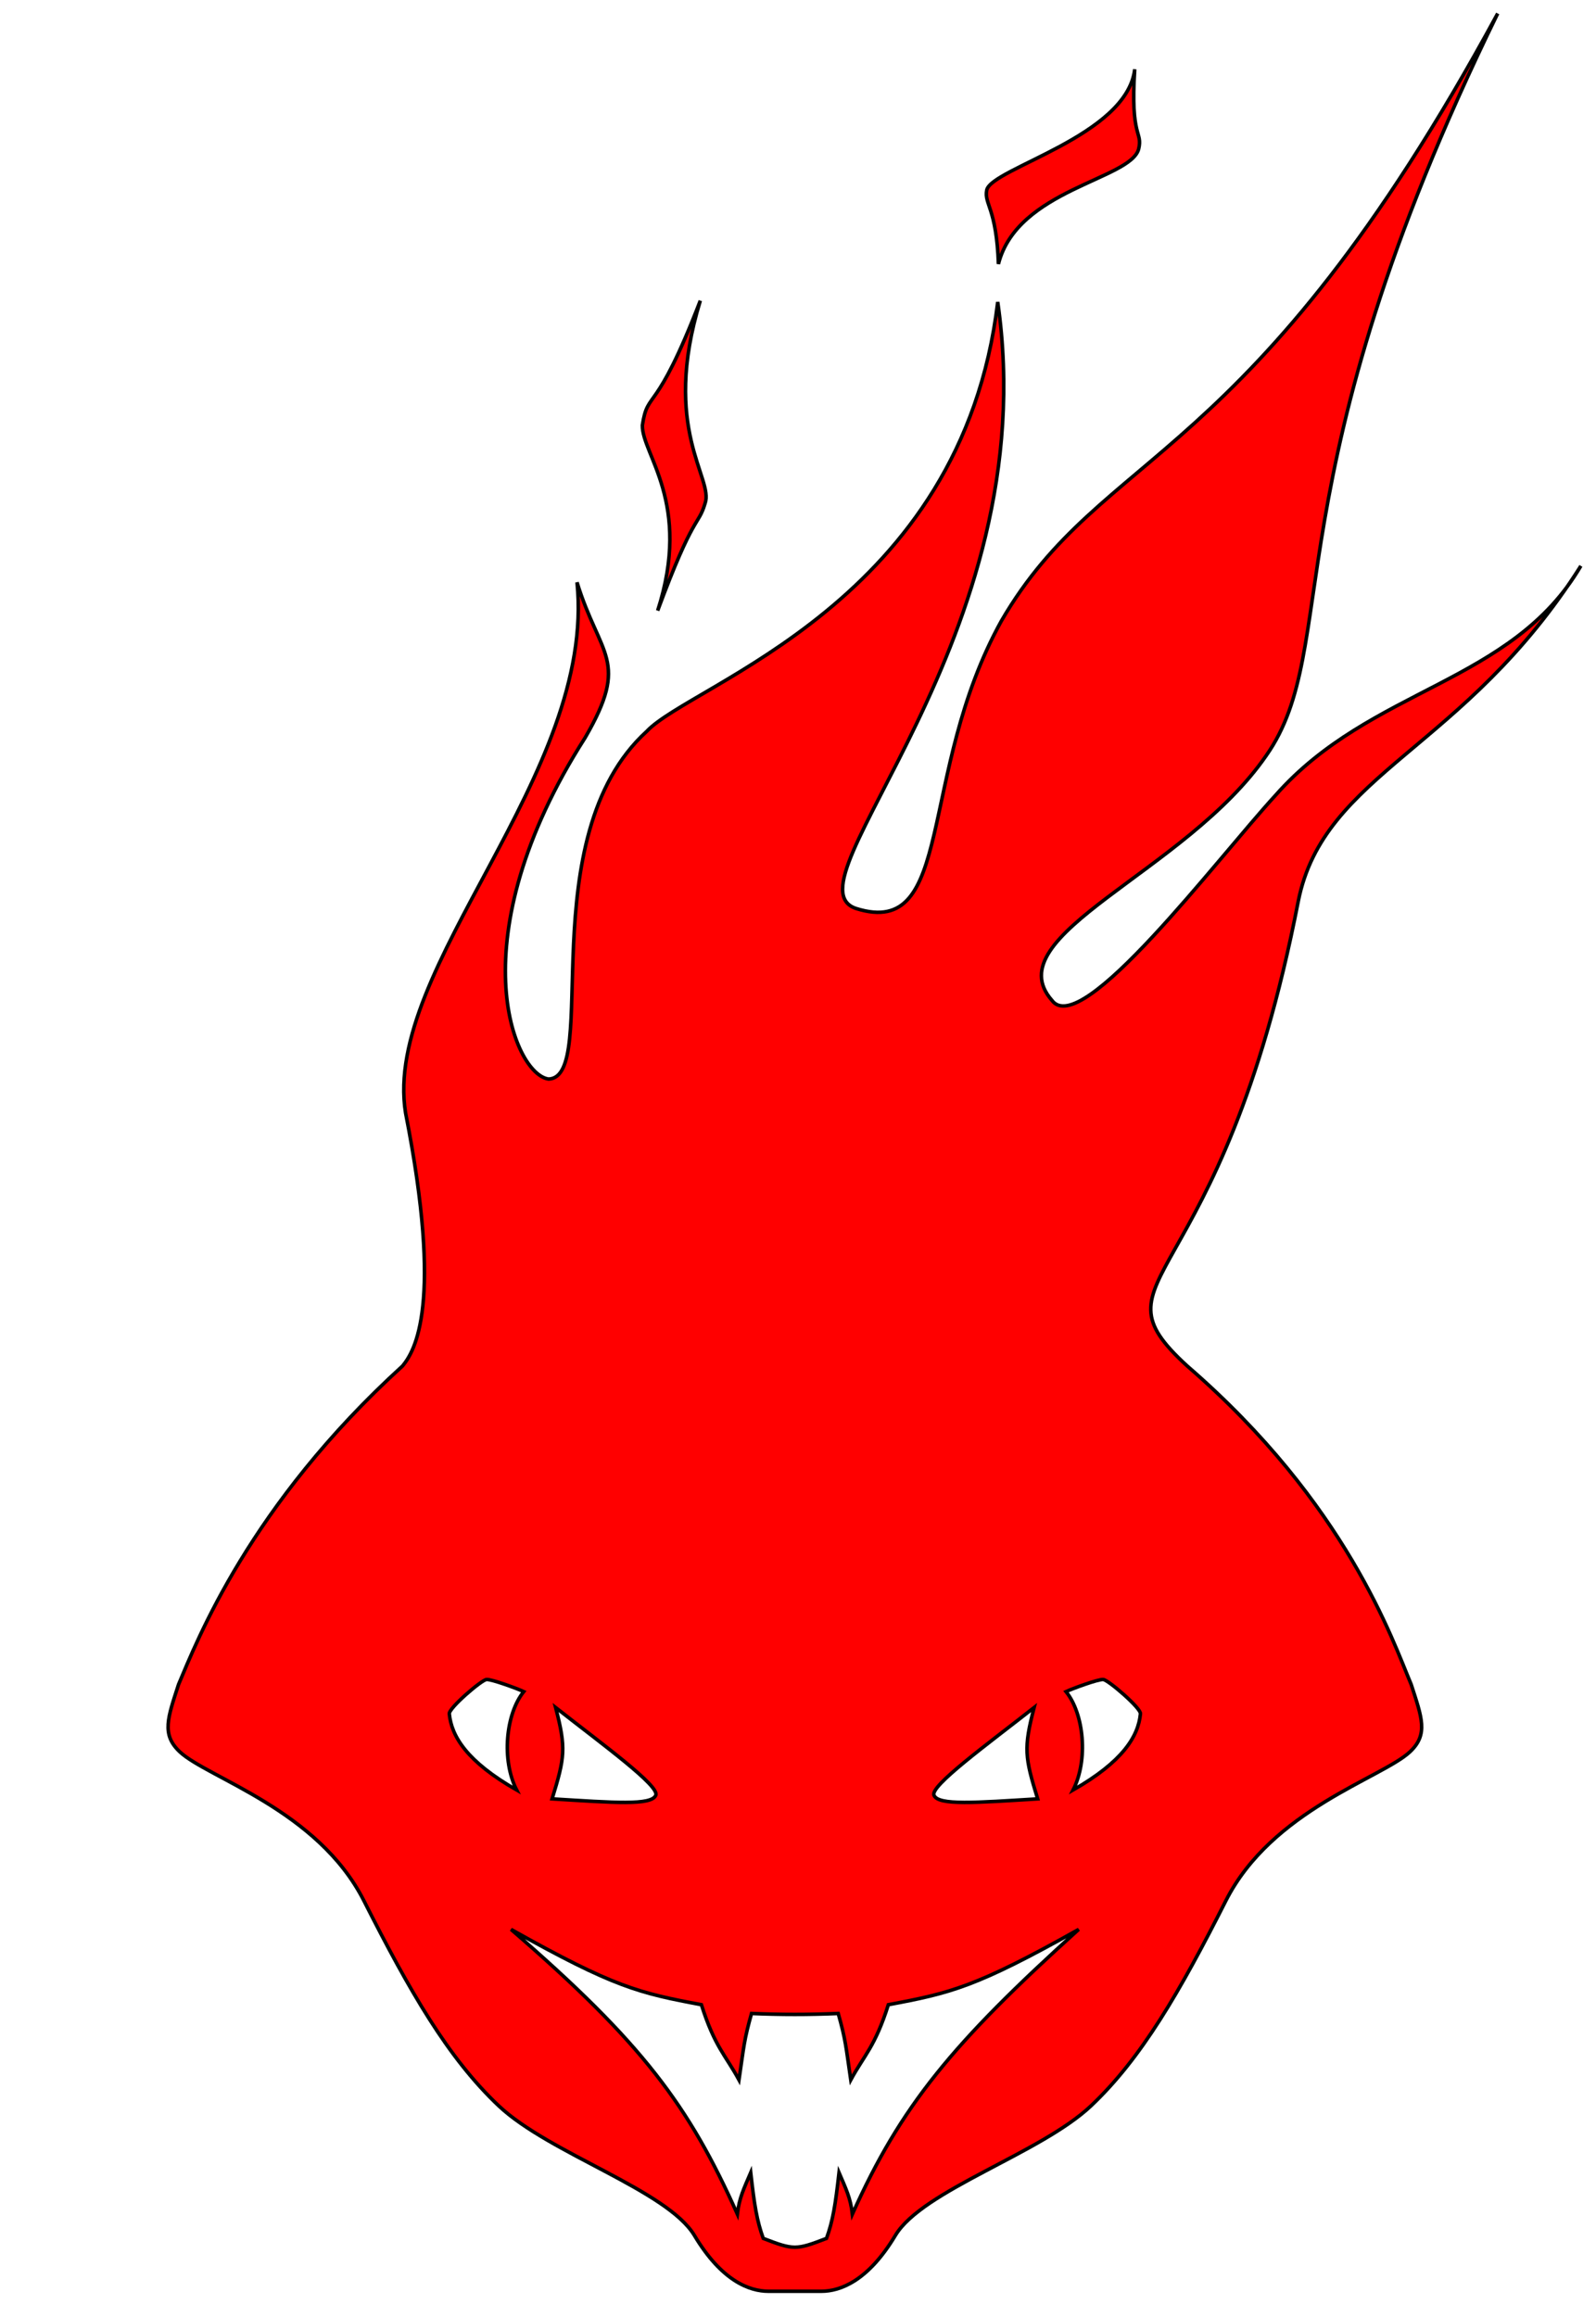 <?xml version="1.0" encoding="UTF-8" standalone="no"?>
<svg
   xmlns:dc="http://purl.org/dc/elements/1.1/"
   xmlns:cc="http://creativecommons.org/ns#"
   xmlns:rdf="http://www.w3.org/1999/02/22-rdf-syntax-ns#"
   xmlns:svg="http://www.w3.org/2000/svg"
   xmlns="http://www.w3.org/2000/svg"
   xmlns:xlink="http://www.w3.org/1999/xlink"
   xmlns:sodipodi="http://sodipodi.sourceforge.net/DTD/sodipodi-0.dtd"
   xmlns:inkscape="http://www.inkscape.org/namespaces/inkscape"
   id="svg721"
   sodipodi:version="0.32"
   inkscape:version="0.46"
   width="284.757"
   height="413.376"
   sodipodi:docname="hellcat.svg"
   sodipodi:docbase="K:\docs\creation"
   inkscape:output_extension="org.inkscape.output.svg.inkscape"
   version="1.0"
   inkscape:export-filename="C:\Users\Skorpion\Pictures\hellcat.png"
   inkscape:export-xdpi="139.34056"
   inkscape:export-ydpi="139.34056">
  <defs
     id="defs723">
    <inkscape:perspective
       sodipodi:type="inkscape:persp3d"
       inkscape:vp_x="0 : 300 : 1"
       inkscape:vp_y="0 : 1000 : 0"
       inkscape:vp_z="800 : 300 : 1"
       inkscape:persp3d-origin="400 : 200 : 1"
       id="perspective47" />
    <defs
       id="defs3">
      <linearGradient
         id="linearGradient20">
        <stop
           style="stop-color:#000;stop-opacity:1;"
           offset="0"
           id="stop21" />
        <stop
           style="stop-color:#fff;stop-opacity:1;"
           offset="1"
           id="stop22" />
      </linearGradient>
      <linearGradient
         xlink:href="#linearGradient20"
         id="linearGradient23" />
    </defs>
    <sodipodi:namedview
       id="namedview766"
       gridtolerance="5"
       guidetolerance="5"
       guidecolor="#0000ff"
       guideopacity="0.494"
       guidehicolor="#ff0000"
       guidehiopacity="0.494"
       snaptoguides="true"
       inkscape:zoom="0.77719483"
       inkscape:cx="645.30813721"
       inkscape:cy="222.88798116"
       inkscape:window-width="1024"
       inkscape:window-height="712"
       inkscape:window-x="-4"
       inkscape:window-y="-4">
      <sodipodi:guide
         orientation="horizontal"
         position="104.609"
         id="sodipodi:guide57" />
      <sodipodi:guide
         orientation="vertical"
         position="209.055"
         id="sodipodi:guide59" />
      <sodipodi:guide
         orientation="vertical"
         position="226.055"
         id="sodipodi:guide60" />
      <sodipodi:guide
         orientation="horizontal"
         position="342.609"
         id="sodipodi:guide61" />
      <sodipodi:guide
         orientation="horizontal"
         position="112.609"
         id="sodipodi:guide62" />
      <sodipodi:guide
         orientation="vertical"
         position="328.055"
         id="sodipodi:guide63" />
      <sodipodi:guide
         orientation="vertical"
         position="343.055"
         id="sodipodi:guide64" />
      <sodipodi:guide
         orientation="horizontal"
         position="537.609"
         id="sodipodi:guide66" />
      <sodipodi:guide
         orientation="vertical"
         position="542.055"
         id="sodipodi:guide67" />
      <sodipodi:guide
         orientation="vertical"
         position="559.055"
         id="sodipodi:guide68" />
      <sodipodi:guide
         orientation="horizontal"
         position="324.609"
         id="sodipodi:guide69" />
      <sodipodi:guide
         orientation="horizontal"
         position="284.609"
         id="sodipodi:guide70" />
      <sodipodi:guide
         orientation="vertical"
         position="743.041"
         id="sodipodi:guide71" />
      <sodipodi:guide
         orientation="vertical"
         position="761.237"
         id="sodipodi:guide84" />
      <sodipodi:guide
         orientation="horizontal"
         position="122.964"
         id="sodipodi:guide35" />
      <sodipodi:guide
         orientation="vertical"
         position="882.55"
         id="sodipodi:guide36" />
      <sodipodi:guide
         orientation="vertical"
         position="898.725"
         id="sodipodi:guide37" />
      <sodipodi:guide
         orientation="vertical"
         position="1103.288"
         id="sodipodi:guide79" />
      <sodipodi:guide
         orientation="vertical"
         position="1121.254"
         id="sodipodi:guide80" />
      <sodipodi:guide
         orientation="horizontal"
         position="20.433"
         id="sodipodi:guide72" />
      <inkscape:grid
         id="GridFromPre046Settings"
         type="xygrid"
         originx="0px"
         originy="0"
         spacingx="2.835"
         spacingy="2.835"
         color="#3f3fff"
         empcolor="#0000ff"
         opacity="1"
         empopacity="0.4"
         empspacing="5" />
    </sodipodi:namedview>
  </defs>
  <sodipodi:namedview
     id="base"
     pagecolor="#000000"
     bordercolor="#666666"
     borderopacity="1.0"
     inkscape:pageopacity="0.00000000"
     inkscape:pageshadow="2"
     inkscape:zoom="0.75416667"
     inkscape:cx="104.53036"
     inkscape:cy="240"
     inkscape:window-width="1920"
     inkscape:window-height="1033"
     inkscape:window-x="-4"
     inkscape:window-y="-4"
     showgrid="false"
     inkscape:current-layer="svg721" />
  <g
     id="g832"
     transform="matrix(0.63,0,0,0.63,22.095,-17.644)">
    <path
       style="fill:#ff0000;fill-rule:evenodd;stroke:#000000;stroke-width:1;stroke-linecap:butt;stroke-linejoin:miter;stroke-opacity:1"
       d="M 301.157,414.82 C 346.445,453.998 359.329,492.582 364.588,505.011 C 367.602,514.375 369.524,519.135 364.213,524.102 C 356.306,531.494 325.136,540.486 312.09,566.263 C 299.041,592.04 288.224,610.81 273.905,624.334 C 259.586,637.857 226.176,648.198 218.483,661.05 C 210.79,673.902 202.909,676.836 197.548,676.836 C 186.984,676.836 187.915,676.836 182.544,676.836 C 177.173,676.836 169.292,673.902 161.599,661.05 C 153.906,648.198 120.496,637.857 106.177,624.334 C 91.858,610.81 81.043,592.04 67.994,566.263 C 54.945,540.486 23.773,531.494 15.868,524.102 C 10.556,519.135 12.479,514.375 15.492,505.011 C 20.752,492.582 35.622,454.214 78.925,414.82 C 82.4,410.607 90.5,397.47 79.783,343.136 C 73.158,301.81 133.886,247.476 128.343,192.907 C 134.832,214.07 143.438,214.854 130.645,236.898 C 94.309,293.806 110.364,332.23 120.298,333.564 C 135.088,333.029 115.087,265.152 148.096,235.096 C 160.877,221.451 237.355,198.838 247.488,113.523 C 261.299,209.108 186.194,278.16 207.337,285.256 C 235.551,294.175 224.521,247.088 248.54,203.812 C 277.424,154.183 318.845,161.261 389.083,31.826 C 324,164.854 345.36,210.96 323.519,241.984 C 300.689,275.102 246.655,292.833 262.83,311.269 C 271.087,322.544 309.41,271.46 326.259,253.105 C 353.245,222.597 393.146,221.658 412.639,188.256 C 379.591,240.516 339.922,246.665 332.613,283.16 C 310.709,395.845 272.34,388.488 301.157,414.82 z M 286.292,47.617 C 284.994,67.311 288.627,65.117 287.395,70.227 C 285.052,78.891 253.02,81.624 247.689,102.763 C 247.128,86.774 243.582,85.832 244.381,81.807 C 245.806,75.611 284.087,66.55 286.292,47.617 z M 151.183,200.924 C 161.016,170.4 146.693,156.646 146.85,148.439 C 148.448,138.036 150.504,146.303 163.26,113.146 C 152.058,149.66 167.157,163.431 164.608,170.554 C 162.641,177.151 161.511,173.019 151.183,200.924 z M 109.652,574.358 C 138.856,590.761 145.964,592.39 163.567,595.69 C 167.352,607.638 170.428,610.002 174.213,616.983 C 175.633,607.282 175.633,605.741 177.762,598.175 C 186.28,598.528 193.801,598.528 202.318,598.175 C 204.448,605.741 204.447,607.282 205.867,616.983 C 209.653,610.002 212.728,607.638 216.513,595.69 C 234.116,592.39 241.225,590.761 270.428,574.358 C 234.7,606.607 220.06,624.324 206.332,654.976 C 205.779,650.355 204.517,647.861 202.545,643.237 C 201.525,652.341 200.812,656.863 198.996,661.865 C 190.355,665.193 189.725,665.193 181.084,661.865 C 179.268,656.863 178.556,652.341 177.535,643.237 C 175.563,647.861 174.301,650.355 173.749,654.976 C 160.02,624.324 146.967,606.607 109.652,574.358 z M 266.828,507.031 C 268.48,506.242 275.939,503.474 277.367,503.601 C 278.753,503.69 288.105,511.734 287.907,513.309 C 287.288,519.769 282.83,526.89 268.835,534.892 C 273.185,526.358 271.92,513.341 266.828,507.031 z M 113.252,507.031 C 111.6,506.242 104.142,503.474 102.713,503.601 C 101.327,503.69 91.975,511.734 92.174,513.309 C 92.792,519.769 97.25,526.89 111.245,534.892 C 106.896,526.358 108.16,513.341 113.252,507.031 z M 121.283,537.403 C 138.796,538.472 149.406,539.334 150.635,536.397 C 151.923,533.849 135.499,521.916 122.287,511.54 C 125.298,523.084 124.908,525.623 121.283,537.403 z M 258.797,537.403 C 241.284,538.472 230.674,539.334 229.445,536.397 C 228.157,533.849 244.582,521.916 257.793,511.54 C 254.782,523.084 255.172,525.623 258.797,537.403 z"
       id="path833" />
  </g>
</svg>
